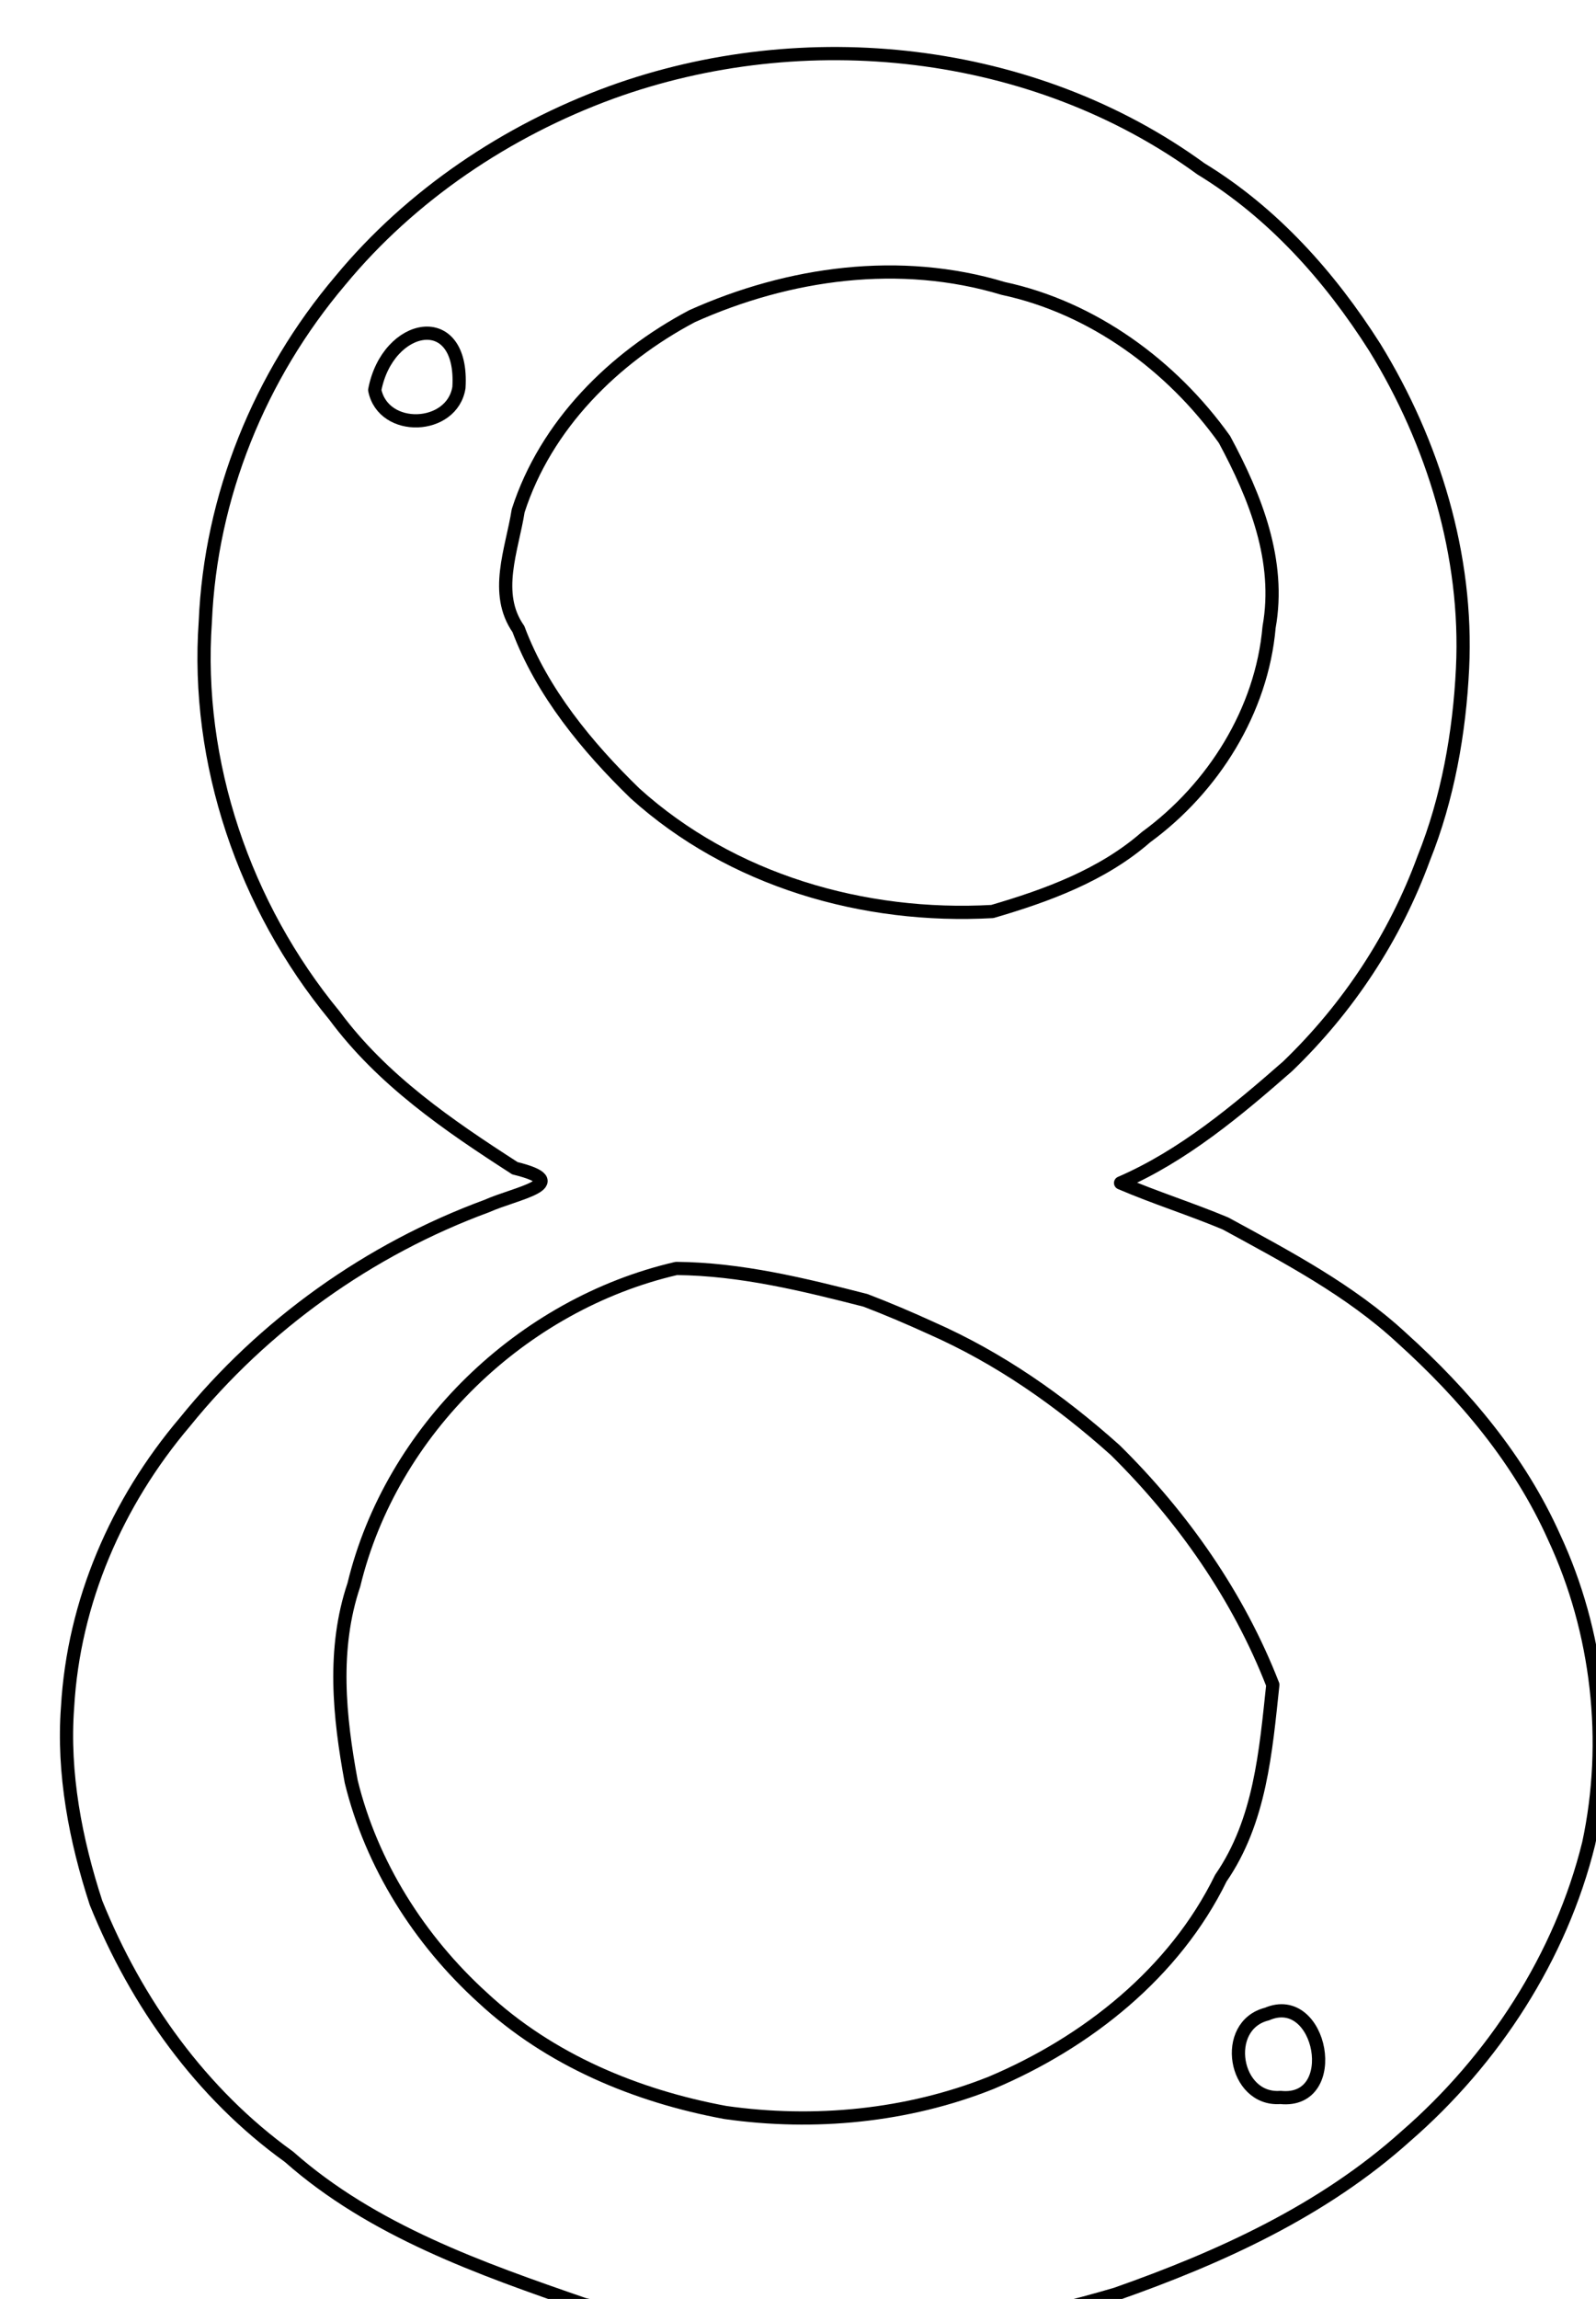 <?xml version="1.0" encoding="UTF-8" standalone="no"?>
<svg
   xmlns:dc="http://purl.org/dc/elements/1.1/"
   xmlns:cc="http://creativecommons.org/ns#"
   xmlns:rdf="http://www.w3.org/1999/02/22-rdf-syntax-ns#"
   xmlns:svg="http://www.w3.org/2000/svg"
   xmlns="http://www.w3.org/2000/svg"
   xmlns:sodipodi="http://sodipodi.sourceforge.net/DTD/sodipodi-0.dtd"
   xmlns:inkscape="http://www.inkscape.org/namespaces/inkscape"
   version="1.0"
   width="36.347mm"
   height="52.324mm"
   id="svg4860"
   inkscape:version="0.91 r"
   viewBox="0 0 36.347 52.324"
   sodipodi:docname="8.svg">
  <sodipodi:namedview
     pagecolor="#005a00"
     bordercolor="#666666"
     borderopacity="1"
     objecttolerance="10"
     gridtolerance="10"
     guidetolerance="10"
     inkscape:pageopacity="0"
     inkscape:pageshadow="2"
     inkscape:window-width="1920"
     inkscape:window-height="1058"
     id="namedview4879"
     inkscape:document-units="mm"
     showgrid="false"
     inkscape:zoom="2.8284271"
     inkscape:cx="80.350143"
     inkscape:cy="81.679218"
     inkscape:window-x="1280"
     inkscape:window-y="0"
     inkscape:window-maximized="1"
     inkscape:current-layer="g5520" />
  <defs
     id="defs4862">
    <pattern
       id="WMFhbasepattern"
       patternUnits="userSpaceOnUse"
       width="6"
       height="6"
       x="0"
       y="0" />
    <pattern
       y="0"
       x="0"
       height="6"
       width="6"
       patternUnits="userSpaceOnUse"
       id="WMFhbasepattern-4" />
    <pattern
       y="0"
       x="0"
       height="6"
       width="6"
       patternUnits="userSpaceOnUse"
       id="WMFhbasepattern-5" />
    <pattern
       y="0"
       x="0"
       height="6"
       width="6"
       patternUnits="userSpaceOnUse"
       id="WMFhbasepattern-2" />
    <pattern
       y="0"
       x="0"
       height="6"
       width="6"
       patternUnits="userSpaceOnUse"
       id="WMFhbasepattern-1" />
    <pattern
       y="0"
       x="0"
       height="6"
       width="6"
       patternUnits="userSpaceOnUse"
       id="WMFhbasepattern-3" />
  </defs>
  <g
     id="g5143"
     transform="translate(-14.637,7.834)">
    <g
       id="g5225"
       transform="translate(61.508,-10.657)">
      <g
         id="g5313"
         transform="translate(-35.836,6.275)">
        <g
           id="g5422"
           transform="translate(28.234,-5.452)">
          <g
             id="g5520"
             transform="translate(-37.539,13.831)">
            <path
               style="fill:none;stroke:#000000;stroke-width:0.301px;stroke-linecap:round;stroke-linejoin:round;stroke-miterlimit:4;stroke-dasharray:none;stroke-opacity:1"
               d="m 19.473,18.394 c 1.556,0.685 2.935,1.652 4.196,2.781 1.535,1.514 2.805,3.325 3.588,5.34 -0.162,1.521 -0.287,3.102 -1.184,4.401 -1.052,2.153 -3.049,3.737 -5.229,4.657 -1.91,0.763 -4.036,0.964 -6.056,0.676 C 12.76,35.874 10.789,35.055 9.262,33.636 7.822,32.33 6.73,30.608 6.268,28.716 5.995,27.24 5.837,25.699 6.329,24.24 c 0.851,-3.525 3.832,-6.39 7.344,-7.201 1.465,0.013 2.895,0.365 4.307,0.726 0.505,0.193 1.002,0.405 1.493,0.629 z"
               id="path5495"
               inkscape:connector-curvature="0"
               sodipodi:nodetypes="cccccccccccc" />
            <path
               style="fill:none;stroke:#000000;stroke-width:0.301px;stroke-linecap:round;stroke-linejoin:round;stroke-miterlimit:4;stroke-dasharray:none;stroke-opacity:1"
               d="m 9.993,14.757 c 1.389,0.341 0.013,0.569 -0.638,0.862 -2.676,0.984 -5.085,2.702 -6.879,4.921 -1.545,1.821 -2.53,4.088 -2.667,6.481 -0.113,1.504 0.182,3.032 0.648,4.458 0.92,2.275 2.392,4.34 4.395,5.779 1.899,1.68 4.362,2.547 6.725,3.362 2.045,0.471 4.134,0.821 6.242,0.701 1.984,0.005 3.973,-0.378 5.868,-0.939 2.371,-0.833 4.713,-1.898 6.598,-3.592 2,-1.735 3.53,-4.083 4.166,-6.666 0.498,-2.317 0.213,-4.819 -0.786,-6.964 -0.791,-1.768 -2.044,-3.251 -3.472,-4.539 -1.175,-1.088 -2.619,-1.846 -4.014,-2.606 -0.788,-0.33 -1.604,-0.585 -2.389,-0.922 1.422,-0.615 2.651,-1.645 3.804,-2.655 1.378,-1.327 2.442,-2.937 3.101,-4.736 0.546,-1.36 0.813,-2.86 0.883,-4.325 0.124,-2.563 -0.666,-5.136 -1.998,-7.301 -1.023,-1.611 -2.317,-3.062 -3.96,-4.064 -3.817,-2.781 -9.035,-3.336 -13.438,-1.736 -2.365,0.865 -4.549,2.329 -6.157,4.273 -1.842,2.171 -2.958,4.92 -3.079,7.765 -0.227,3.214 0.892,6.484 2.941,8.969 1.085,1.467 2.592,2.498 4.107,3.473 z"
               id="path5497"
               inkscape:connector-curvature="0"
               sodipodi:nodetypes="ccccccccccccccccccccccccc" />
            <path
               style="fill:none;stroke:#000000;stroke-width:0.301px;stroke-linecap:round;stroke-linejoin:round;stroke-miterlimit:4;stroke-dasharray:none;stroke-opacity:1"
               d="m 10.077,2.488 c -0.572,-0.816 -0.147,-1.804 -0.006,-2.695 0.63,-1.953 2.176,-3.485 3.962,-4.429 2.211,-0.99 4.737,-1.339 7.084,-0.63 2.037,0.435 3.839,1.755 5.039,3.437 0.705,1.309 1.287,2.763 1.016,4.271 -0.165,1.901 -1.27,3.662 -2.802,4.78 -0.993,0.869 -2.267,1.333 -3.501,1.693 -2.929,0.164 -5.941,-0.705 -8.141,-2.692 -1.087,-1.056 -2.116,-2.305 -2.651,-3.734 z"
               id="path5499"
               inkscape:connector-curvature="0"
               sodipodi:nodetypes="ccccccccccc" />
            <path
               style="fill:none;stroke:#000000;stroke-width:0.301px;stroke-linecap:round;stroke-linejoin:round;stroke-miterlimit:4;stroke-dasharray:none;stroke-opacity:1"
               d="m 27.431,35.907 c -1.06,0.081 -1.348,-1.64 -0.308,-1.898 1.248,-0.539 1.731,2.045 0.308,1.898 z"
               id="path5501"
               inkscape:connector-curvature="0"
               sodipodi:nodetypes="ccc" />
            <path
               style="fill:none;stroke:#000000;stroke-width:0.301px;stroke-linecap:round;stroke-linejoin:round;stroke-miterlimit:4;stroke-dasharray:none;stroke-opacity:1"
               d="m 8.722,-3.011 c -0.154,0.97 -1.722,1.031 -1.918,0.057 0.292,-1.541 2.03,-1.878 1.918,-0.057 z"
               id="path5503"
               inkscape:connector-curvature="0"
               sodipodi:nodetypes="ccc" />
          </g>
        </g>
      </g>
    </g>
  </g>
</svg>
